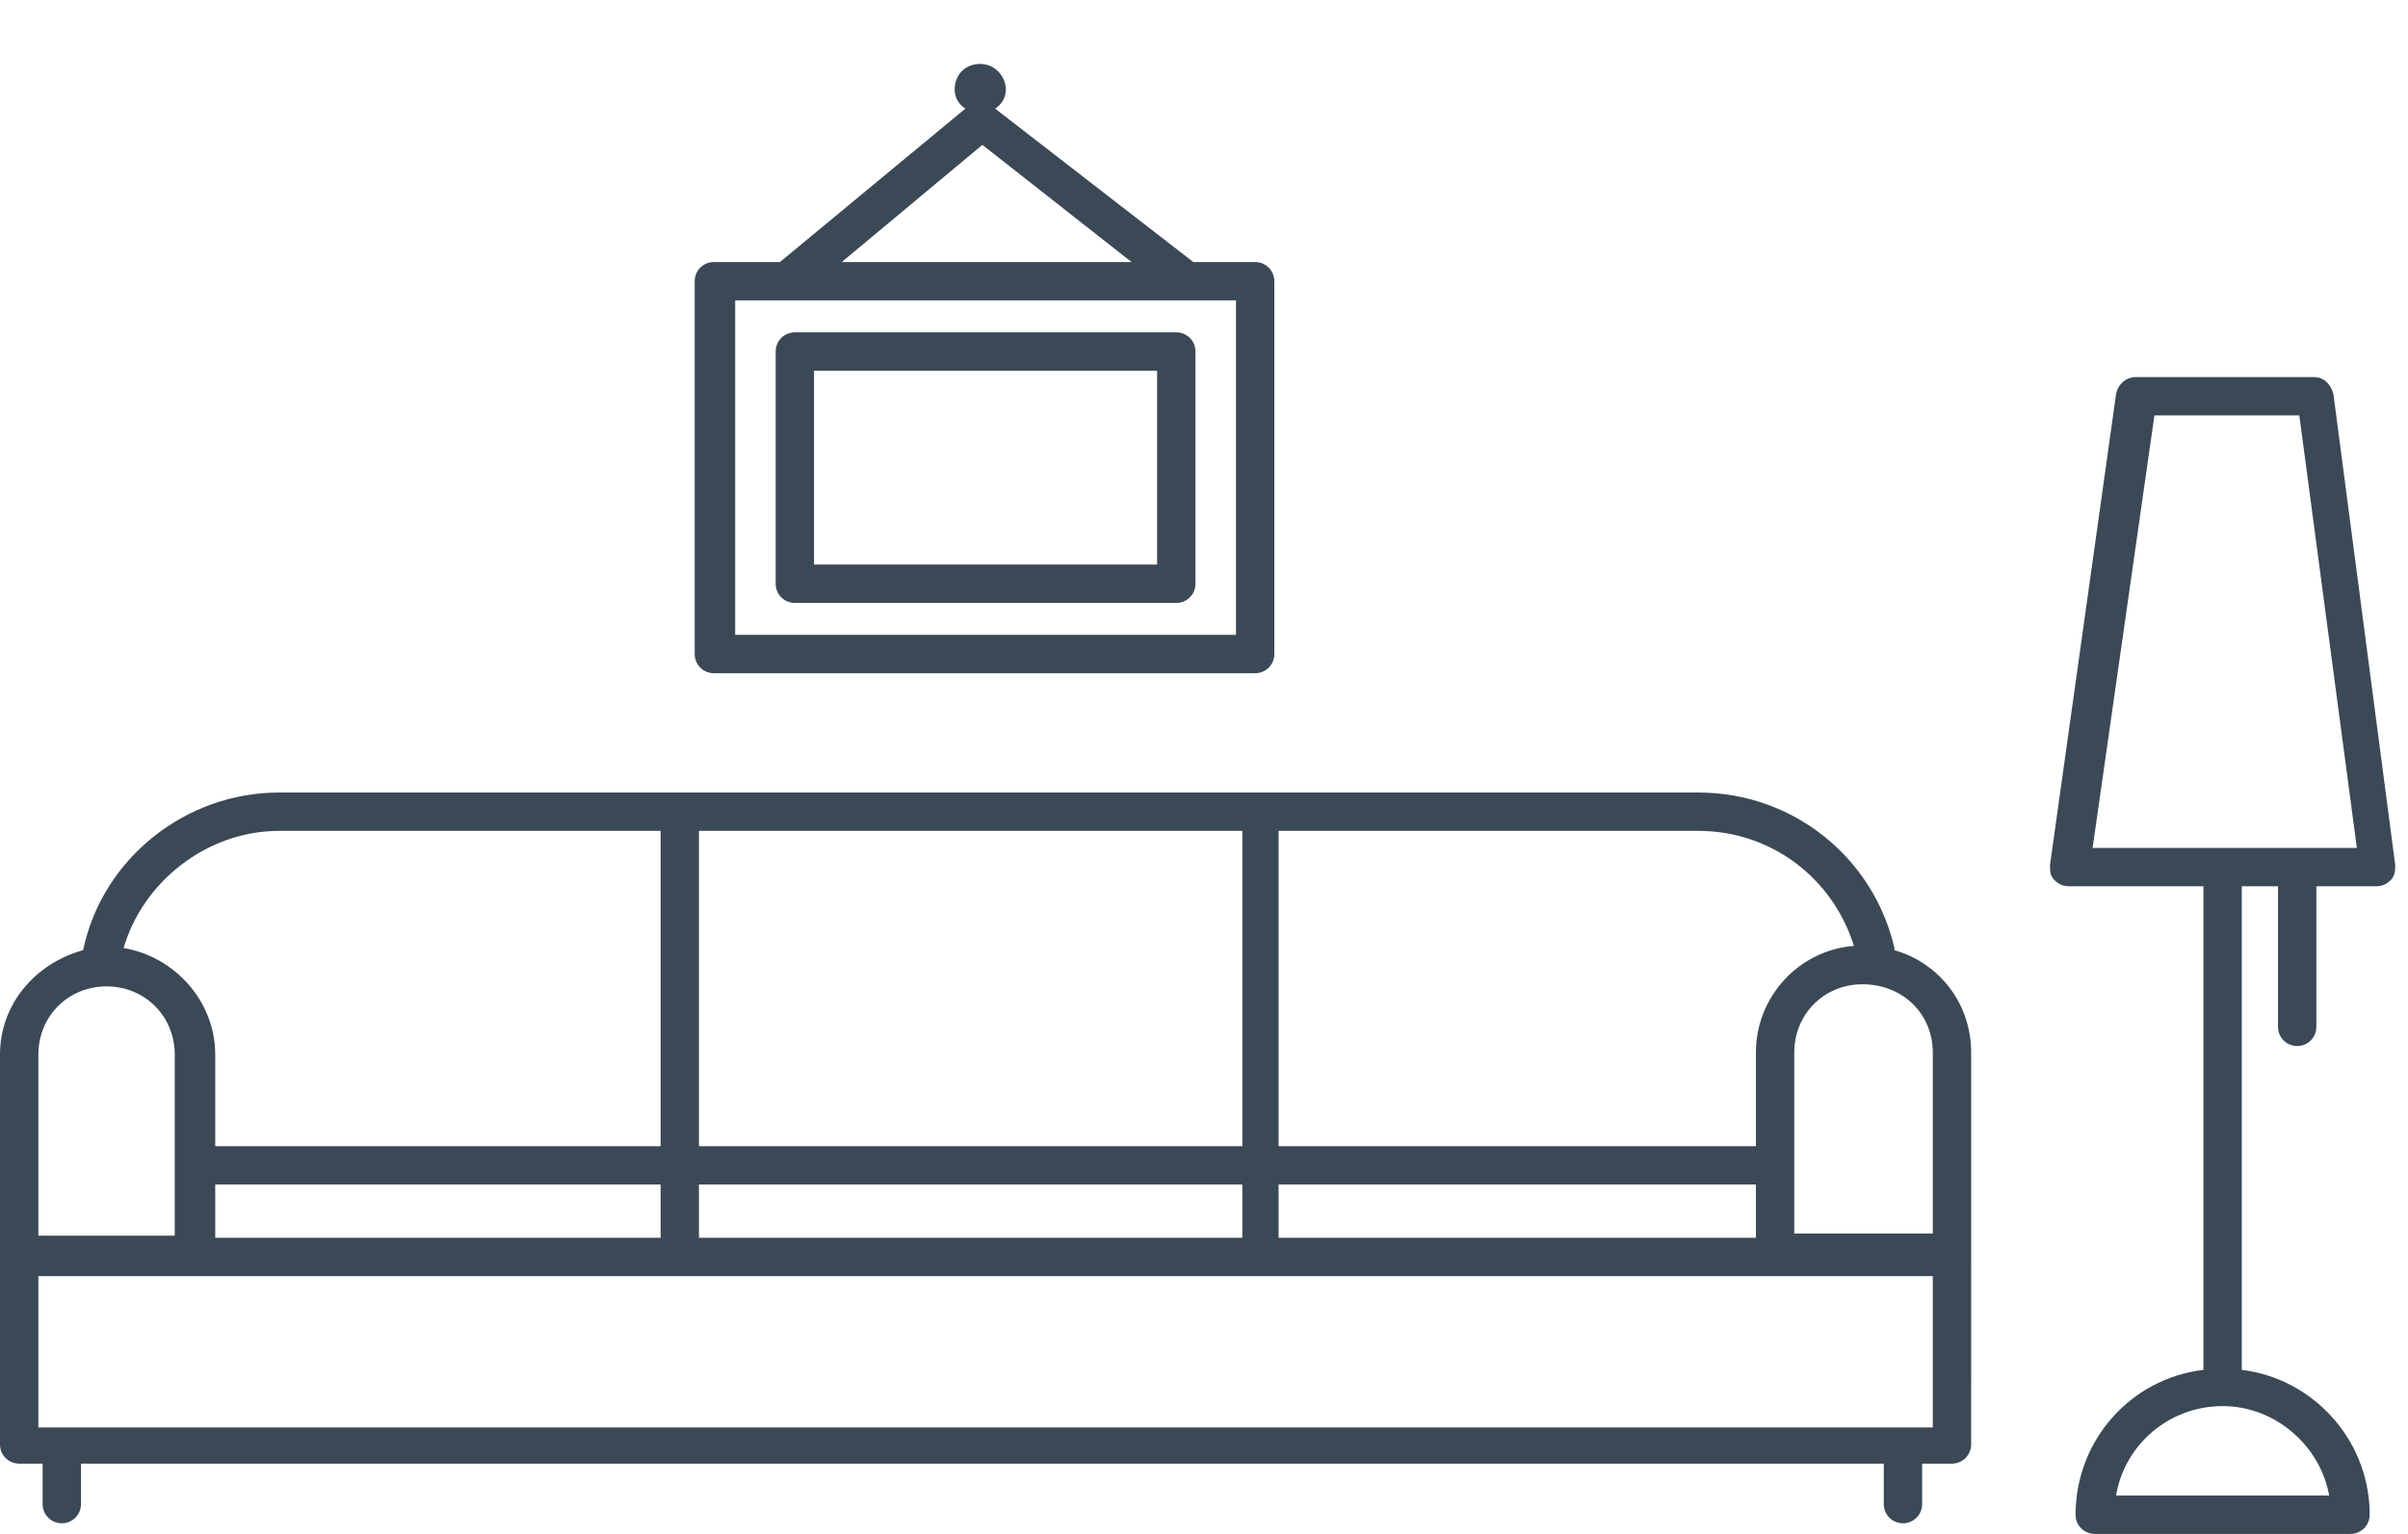 <?xml version="1.0" encoding="utf-8"?>
<!-- Generator: Adobe Illustrator 23.0.1, SVG Export Plug-In . SVG Version: 6.00 Build 0)  -->
<svg version="1.1" id="Layer_1" xmlns="http://www.w3.org/2000/svg" xmlns:xlink="http://www.w3.org/1999/xlink" x="0px" y="0px"
	 viewBox="0 0 113 72" style="enable-background:new 0 0 113 72;" xml:space="preserve">
<g id="poster" class="o-livingroom-poster">
	<path fill="#3B4956" class="o-svg-dark" d="M58.9,12.3H56l-9.3-7.2c0.3-0.2,0.5-0.5,0.5-0.9C47.2,3.6,46.7,3,46,3s-1.2,0.5-1.2,1.2c0,0.4,0.2,0.7,0.5,0.9l-8.7,7.2
		h-3.1c-0.5,0-0.9,0.4-0.9,0.9v17.5c0,0.5,0.4,0.9,0.9,0.9h25.4c0.5,0,0.9-0.4,0.9-0.9V13.2C59.8,12.7,59.4,12.3,58.9,12.3z
		 M46.1,6.8l7,5.5H39.5L46.1,6.8z M58,29.8H34.5V14.1H58V29.8z"/>
	<path fill="#3B4956" class="o-svg-dark" d="M37.3,28.3h17.9c0.5,0,0.9-0.4,0.9-0.9V16.5c0-0.5-0.4-0.9-0.9-0.9H37.3c-0.5,0-0.9,0.4-0.9,0.9v10.9
		C36.4,27.9,36.8,28.3,37.3,28.3z M38.2,17.4h16.1v9.1H38.2V17.4z"/>
</g>
<g>
	<g>
		<path fill="#3B4956" class="o-svg-dark" d="M109.5,18.5c-0.1-0.4-0.4-0.8-0.9-0.8h-8.4c-0.4,0-0.8,0.3-0.9,0.8l-3.1,22.1c0,0.3,0,0.5,0.2,0.7s0.4,0.3,0.7,0.3h6.3
			v22.7c-3.4,0.4-6,3.3-6,6.8c0,0.5,0.4,0.9,0.9,0.9h12c0.5,0,0.9-0.4,0.9-0.9c0-0.1,0-0.1,0-0.2c-0.1-3.4-2.7-6.2-6-6.6V41.6h1.7
			v6.6c0,0.5,0.4,0.9,0.9,0.9s0.9-0.4,0.9-0.9v-6.6h2.8c0.3,0,0.5-0.1,0.7-0.3s0.2-0.5,0.2-0.7L109.5,18.5z M109.3,70.2h-10
			c0.4-2.4,2.5-4.2,5-4.2S108.9,67.9,109.3,70.2z M98.2,39.8l2.9-20.3h6.8l2.7,20.3H98.2z"/>
		<path fill="#3B4956" class="o-svg-dark" d="M92.5,58.8v-9.4c0-2.3-1.5-4.2-3.6-4.8c0,0,0,0,0-0.1c-1-4.3-4.8-7.3-9.2-7.3H13.1c-4.4,0-8.3,3.1-9.2,7.4
			C1.7,45.2,0,47.1,0,49.5v9.3v0.1v8.9c0,0.5,0.4,0.9,0.9,0.9H2v1.9c0,0.5,0.4,0.9,0.9,0.9s0.9-0.4,0.9-0.9v-1.9h84.6v1.9
			c0,0.5,0.4,0.9,0.9,0.9s0.9-0.4,0.9-0.9v-1.9h1.4c0.5,0,0.9-0.4,0.9-0.9V59C92.5,58.9,92.5,58.9,92.5,58.8z M60,58.1v-2.5h22.4
			v2.5H60z M10.1,55.6H31v2.5H10.1V55.6z M32.8,55.6h25.5v2.5H32.8V55.6z M32.8,53.8V39h25.5v14.8H32.8z M90.7,49.4v8.5h-6.5v-8.5
			c0-1.8,1.4-3.2,3.2-3.2C89.3,46.2,90.7,47.6,90.7,49.4z M87,44.4c-2.6,0.2-4.6,2.4-4.6,5v4.4H60V39h19.7C83.1,39,86,41.2,87,44.4z
			 M13.1,39H31v14.8H10.1v-4.3c0-2.5-1.9-4.6-4.3-5C6.7,41.4,9.7,39,13.1,39z M1.8,49.5c0-1.8,1.4-3.2,3.2-3.2s3.2,1.4,3.2,3.2V58
			H1.8V49.5z M90.7,67H1.8v-7.1h88.9C90.7,59.9,90.7,67,90.7,67z"/>
	</g>
</g>
</svg>

